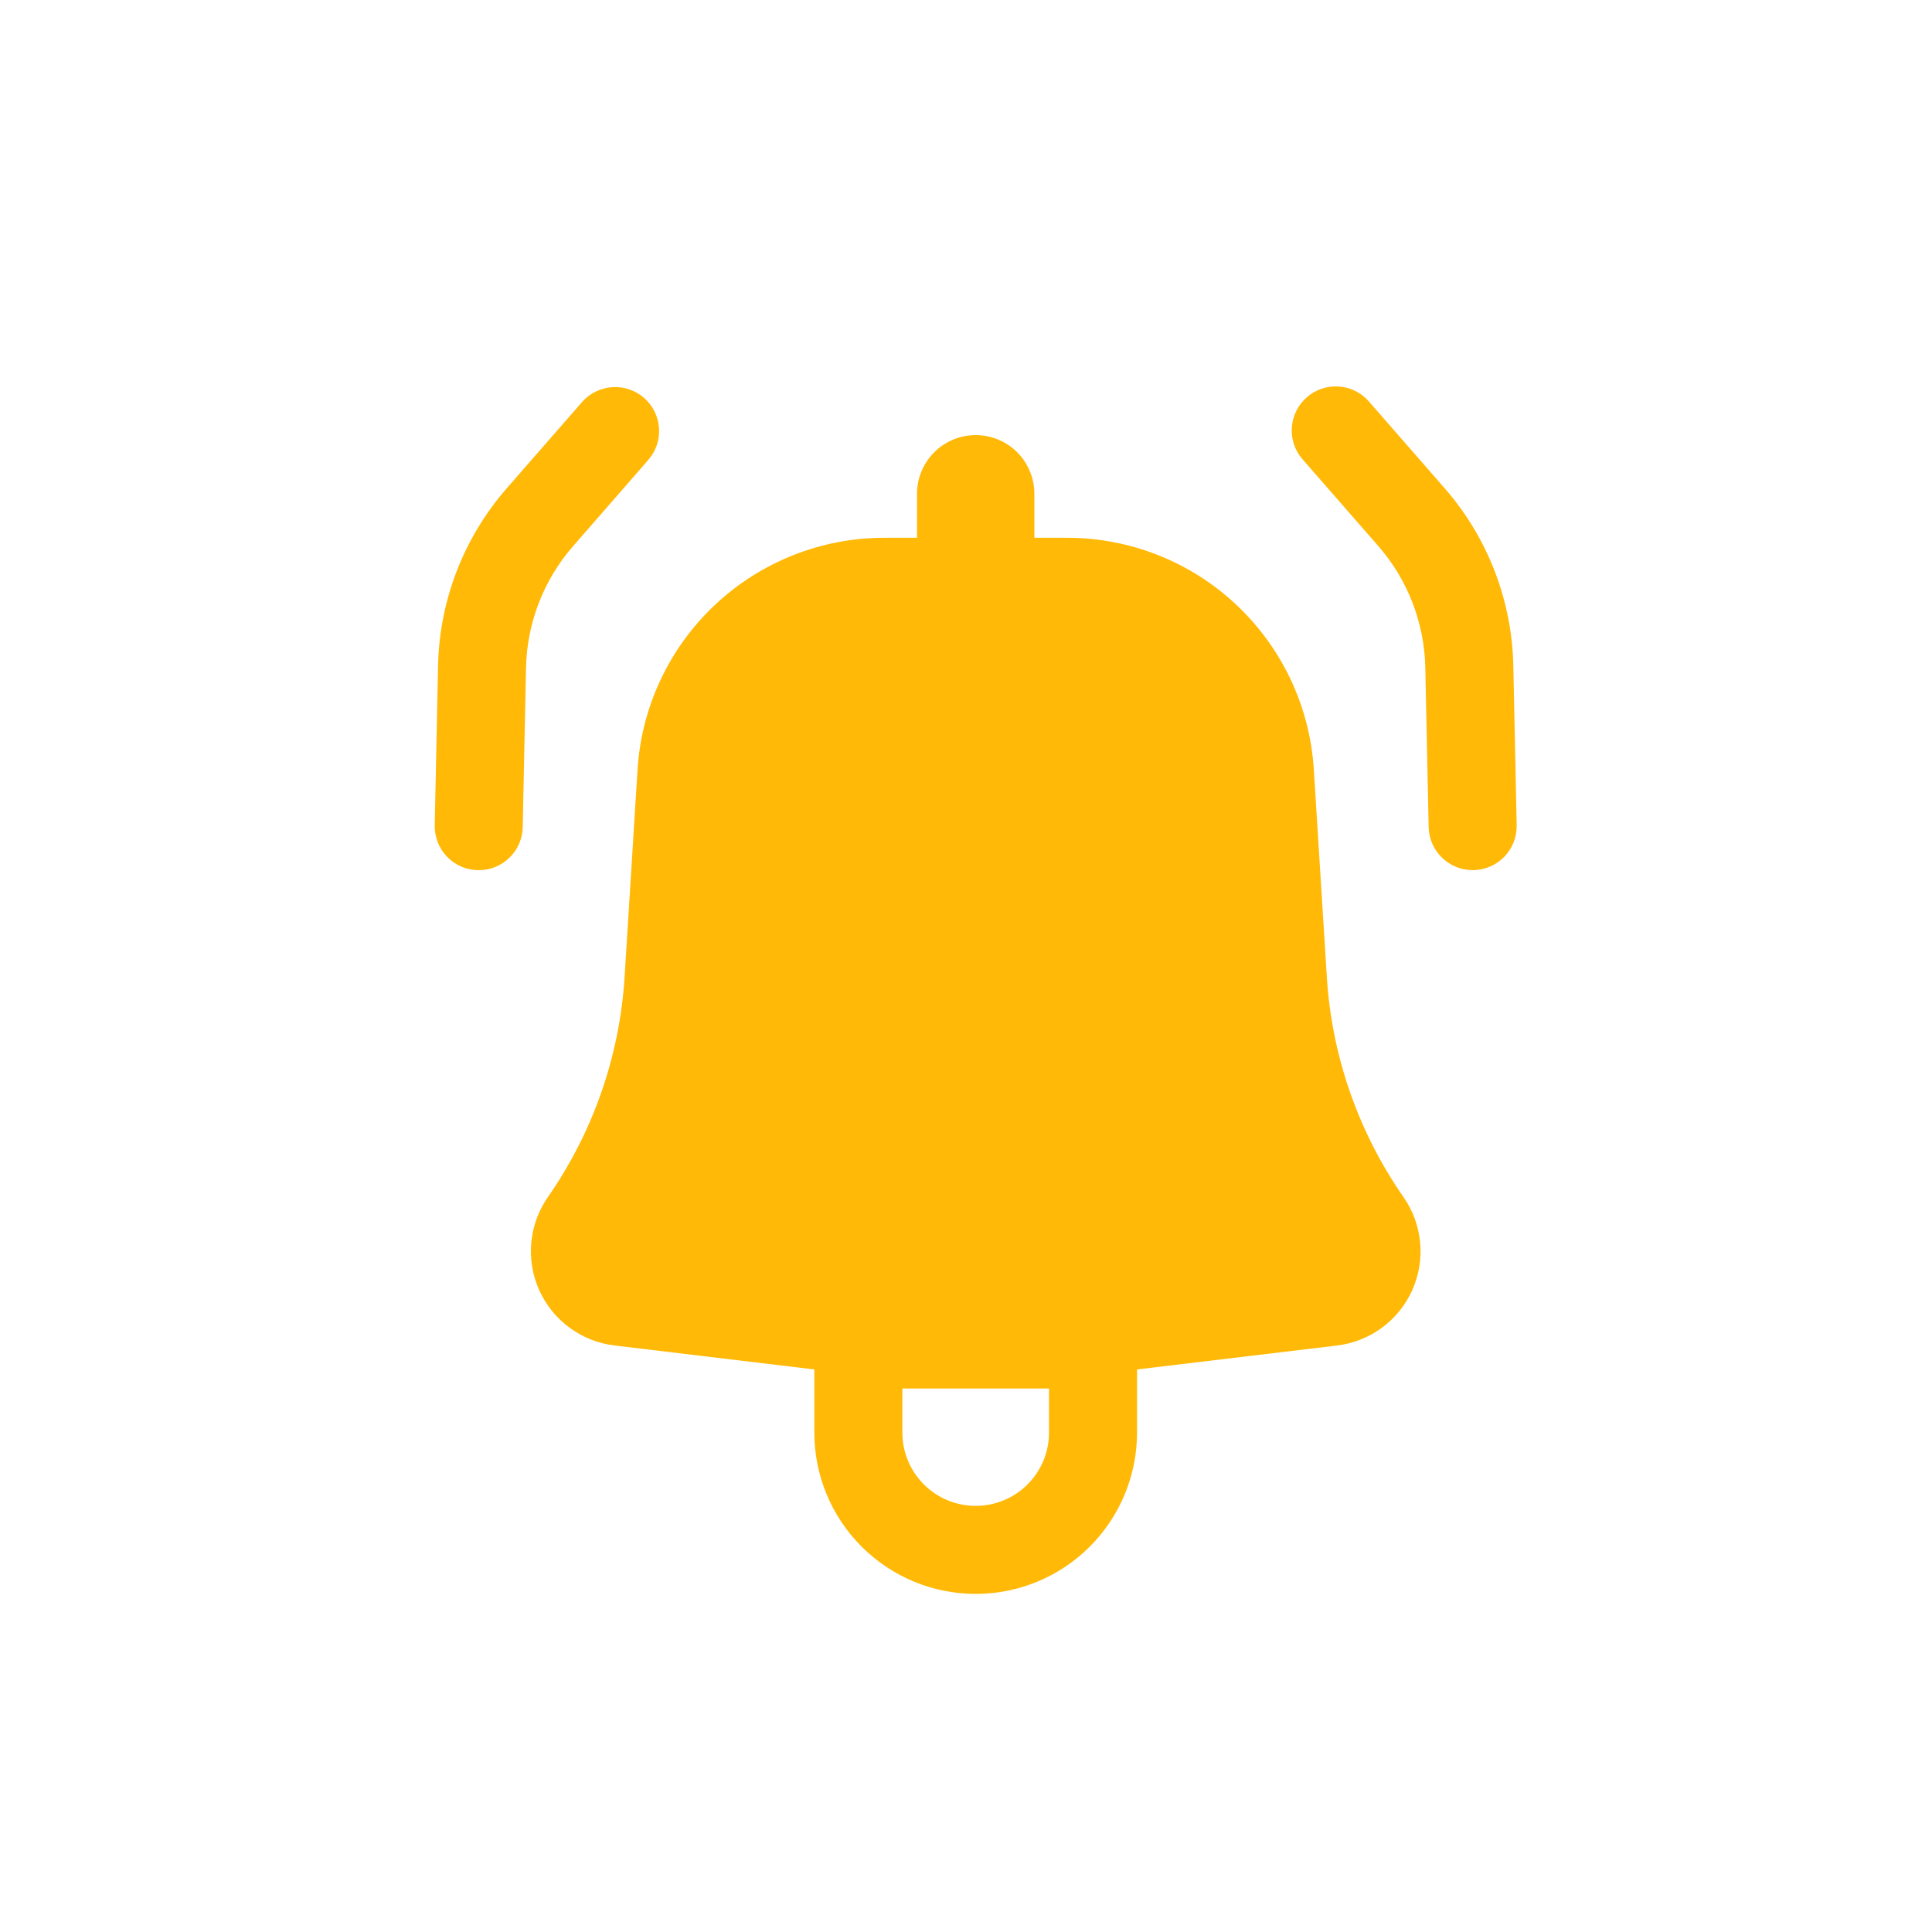 <svg width="34" height="34" viewBox="0 0 34 34" fill="none" xmlns="http://www.w3.org/2000/svg">
<path d="M11.418 8.083C11.549 7.928 11.613 7.728 11.597 7.526C11.581 7.324 11.487 7.136 11.334 7.002C11.181 6.869 10.982 6.801 10.78 6.813C10.578 6.825 10.388 6.915 10.252 7.065L8.918 8.593C8.161 9.46 7.733 10.566 7.709 11.716L7.651 14.523C7.646 14.729 7.724 14.927 7.866 15.076C8.008 15.224 8.204 15.31 8.409 15.314C8.614 15.318 8.813 15.241 8.961 15.098C9.11 14.956 9.195 14.761 9.199 14.555L9.257 11.749C9.274 10.962 9.567 10.206 10.084 9.613L11.418 8.083Z" fill="#FFB906"/>
<path fill-rule="evenodd" clip-rule="evenodd" d="M11.22 13.542C11.289 12.438 11.777 11.401 12.584 10.643C13.391 9.885 14.456 9.464 15.563 9.464H16.138V8.689C16.138 8.416 16.247 8.153 16.441 7.959C16.634 7.766 16.897 7.657 17.171 7.657C17.445 7.657 17.707 7.766 17.901 7.959C18.094 8.153 18.203 8.416 18.203 8.689V9.464H18.778C19.885 9.464 20.951 9.885 21.757 10.643C22.564 11.401 23.052 12.438 23.121 13.542L23.35 17.192C23.436 18.583 23.904 19.924 24.7 21.068C24.865 21.304 24.965 21.579 24.992 21.866C25.019 22.153 24.971 22.442 24.853 22.705C24.735 22.968 24.551 23.196 24.319 23.366C24.087 23.537 23.814 23.645 23.528 23.679L20.01 24.1V25.21C20.01 25.963 19.711 26.686 19.178 27.218C18.646 27.751 17.924 28.05 17.171 28.05C16.418 28.05 15.695 27.751 15.163 27.218C14.63 26.686 14.331 25.963 14.331 25.21V24.1L10.813 23.678C10.527 23.644 10.255 23.536 10.023 23.365C9.791 23.195 9.607 22.967 9.489 22.704C9.371 22.442 9.323 22.153 9.35 21.866C9.377 21.579 9.477 21.304 9.641 21.068C10.438 19.924 10.905 18.583 10.992 17.192L11.22 13.542ZM15.88 25.21C15.88 25.553 16.016 25.881 16.258 26.123C16.5 26.365 16.828 26.501 17.171 26.501C17.513 26.501 17.841 26.365 18.083 26.123C18.325 25.881 18.461 25.553 18.461 25.21V24.436H15.88V25.21Z" fill="#FFB906"/>
<path d="M22.998 6.991C22.843 7.126 22.748 7.317 22.734 7.522C22.72 7.727 22.788 7.929 22.923 8.083L24.257 9.611C24.775 10.205 25.067 10.962 25.083 11.749L25.142 14.554C25.144 14.656 25.166 14.756 25.207 14.85C25.248 14.943 25.307 15.027 25.38 15.097C25.454 15.168 25.54 15.223 25.635 15.26C25.73 15.297 25.831 15.315 25.933 15.313C26.034 15.311 26.135 15.289 26.228 15.248C26.321 15.207 26.405 15.148 26.476 15.075C26.546 15.001 26.601 14.915 26.638 14.82C26.675 14.725 26.693 14.624 26.691 14.522L26.632 11.716C26.608 10.566 26.181 9.46 25.424 8.593L24.09 7.065C23.955 6.91 23.764 6.816 23.559 6.802C23.354 6.788 23.152 6.856 22.998 6.991Z" fill="#FFB906"/>
</svg>
